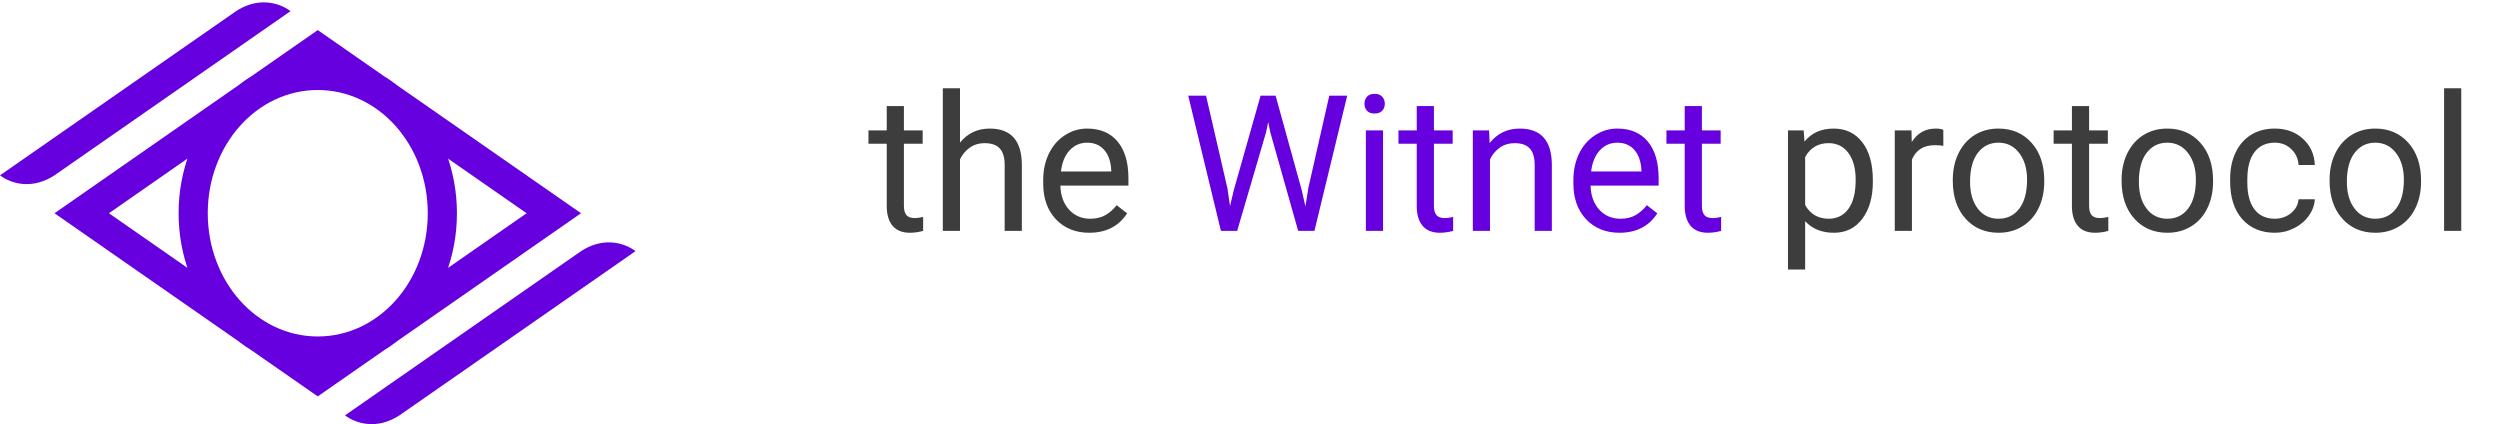 <svg width="389" height="66" viewBox="0 0 389 66" fill="none" xmlns="http://www.w3.org/2000/svg">
<path d="M140.649 16.509V20.295H143.568V22.361H140.649V32.055C140.649 32.681 140.779 33.154 141.039 33.471C141.299 33.78 141.742 33.934 142.369 33.934C142.677 33.934 143.101 33.876 143.64 33.76V35.928C142.937 36.12 142.253 36.217 141.588 36.217C140.394 36.217 139.493 35.855 138.887 35.133C138.28 34.41 137.976 33.385 137.976 32.055V22.361H135.13V20.295H137.976V16.509H140.649ZM149.376 22.187C150.561 20.733 152.102 20.006 153.999 20.006C157.303 20.006 158.969 21.87 158.998 25.597V35.928H156.325V25.583C156.316 24.456 156.056 23.623 155.545 23.083C155.044 22.544 154.259 22.274 153.19 22.274C152.323 22.274 151.562 22.505 150.907 22.968C150.252 23.43 149.742 24.037 149.376 24.788V35.928H146.703V13.735H149.376V22.187ZM169.488 36.217C167.368 36.217 165.644 35.523 164.315 34.136C162.986 32.739 162.321 30.875 162.321 28.545V28.053C162.321 26.503 162.615 25.12 163.203 23.907C163.8 22.683 164.628 21.73 165.688 21.046C166.757 20.352 167.913 20.006 169.155 20.006C171.188 20.006 172.767 20.675 173.894 22.014C175.021 23.353 175.585 25.27 175.585 27.764V28.877H164.994C165.033 30.418 165.481 31.665 166.338 32.619C167.205 33.563 168.303 34.035 169.632 34.035C170.576 34.035 171.375 33.842 172.03 33.457C172.685 33.072 173.258 32.561 173.75 31.925L175.382 33.197C174.072 35.21 172.107 36.217 169.488 36.217ZM169.155 22.202C168.076 22.202 167.171 22.597 166.439 23.387C165.707 24.167 165.254 25.265 165.081 26.681H172.912V26.479C172.835 25.12 172.469 24.07 171.814 23.329C171.159 22.578 170.273 22.202 169.155 22.202ZM291.415 28.285C291.415 30.664 290.871 32.58 289.782 34.035C288.694 35.489 287.22 36.217 285.361 36.217C283.464 36.217 281.971 35.614 280.882 34.41V41.938H278.209V20.295H280.651L280.781 22.029C281.869 20.68 283.382 20.006 285.318 20.006C287.196 20.006 288.679 20.714 289.768 22.13C290.866 23.546 291.415 25.515 291.415 28.039V28.285ZM288.742 27.981C288.742 26.218 288.366 24.827 287.615 23.806C286.864 22.785 285.833 22.274 284.523 22.274C282.905 22.274 281.691 22.992 280.882 24.427V31.896C281.682 33.322 282.905 34.035 284.552 34.035C285.833 34.035 286.849 33.529 287.601 32.518C288.361 31.497 288.742 29.985 288.742 27.981ZM302.381 22.693C301.976 22.626 301.538 22.592 301.066 22.592C299.313 22.592 298.124 23.338 297.497 24.831V35.928H294.825V20.295H297.425L297.469 22.101C298.345 20.704 299.588 20.006 301.196 20.006C301.716 20.006 302.111 20.073 302.381 20.208V22.693ZM303.855 27.967C303.855 26.435 304.153 25.058 304.75 23.834C305.357 22.611 306.195 21.667 307.264 21.003C308.343 20.338 309.571 20.006 310.949 20.006C313.077 20.006 314.797 20.743 316.107 22.216C317.426 23.69 318.086 25.65 318.086 28.097V28.285C318.086 29.806 317.792 31.174 317.205 32.388C316.627 33.592 315.794 34.531 314.705 35.205C313.626 35.879 312.384 36.217 310.977 36.217C308.858 36.217 307.139 35.48 305.82 34.006C304.51 32.532 303.855 30.582 303.855 28.154V27.967ZM306.542 28.285C306.542 30.018 306.942 31.41 307.741 32.46C308.55 33.51 309.629 34.035 310.977 34.035C312.336 34.035 313.414 33.505 314.214 32.446C315.013 31.376 315.413 29.883 315.413 27.967C315.413 26.252 315.004 24.865 314.185 23.806C313.376 22.736 312.297 22.202 310.949 22.202C309.629 22.202 308.565 22.727 307.756 23.777C306.946 24.827 306.542 26.329 306.542 28.285ZM325.064 16.509V20.295H327.983V22.361H325.064V32.055C325.064 32.681 325.194 33.154 325.454 33.471C325.715 33.78 326.158 33.934 326.784 33.934C327.092 33.934 327.516 33.876 328.055 33.76V35.928C327.352 36.12 326.668 36.217 326.003 36.217C324.809 36.217 323.908 35.855 323.302 35.133C322.695 34.41 322.391 33.385 322.391 32.055V22.361H319.545V20.295H322.391V16.509H325.064ZM330.121 27.967C330.121 26.435 330.42 25.058 331.017 23.834C331.624 22.611 332.462 21.667 333.531 21.003C334.61 20.338 335.838 20.006 337.215 20.006C339.344 20.006 341.063 20.743 342.373 22.216C343.693 23.69 344.353 25.65 344.353 28.097V28.285C344.353 29.806 344.059 31.174 343.471 32.388C342.893 33.592 342.06 34.531 340.972 35.205C339.893 35.879 338.65 36.217 337.244 36.217C335.125 36.217 333.406 35.48 332.086 34.006C330.776 32.532 330.121 30.582 330.121 28.154V27.967ZM332.809 28.285C332.809 30.018 333.208 31.41 334.008 32.46C334.817 33.51 335.896 34.035 337.244 34.035C338.602 34.035 339.681 33.505 340.48 32.446C341.28 31.376 341.68 29.883 341.68 27.967C341.68 26.252 341.27 24.865 340.452 23.806C339.642 22.736 338.564 22.202 337.215 22.202C335.896 22.202 334.831 22.727 334.022 23.777C333.213 24.827 332.809 26.329 332.809 28.285ZM353.975 34.035C354.929 34.035 355.762 33.746 356.474 33.168C357.187 32.59 357.582 31.868 357.659 31.001H360.188C360.139 31.896 359.831 32.749 359.263 33.558C358.695 34.367 357.934 35.013 356.98 35.494C356.036 35.976 355.034 36.217 353.975 36.217C351.846 36.217 350.151 35.508 348.889 34.093C347.637 32.667 347.011 30.721 347.011 28.256V27.808C347.011 26.286 347.29 24.933 347.849 23.748C348.408 22.563 349.207 21.643 350.247 20.988C351.297 20.333 352.535 20.006 353.96 20.006C355.714 20.006 357.168 20.531 358.324 21.581C359.489 22.631 360.111 23.993 360.188 25.669H357.659C357.582 24.658 357.197 23.83 356.503 23.184C355.819 22.529 354.972 22.202 353.96 22.202C352.602 22.202 351.548 22.693 350.796 23.676C350.055 24.648 349.684 26.059 349.684 27.909V28.415C349.684 30.216 350.055 31.603 350.796 32.576C351.538 33.548 352.598 34.035 353.975 34.035ZM362.485 27.967C362.485 26.435 362.783 25.058 363.381 23.834C363.987 22.611 364.825 21.667 365.895 21.003C366.973 20.338 368.201 20.006 369.579 20.006C371.708 20.006 373.427 20.743 374.737 22.216C376.056 23.69 376.716 25.65 376.716 28.097V28.285C376.716 29.806 376.422 31.174 375.835 32.388C375.257 33.592 374.424 34.531 373.335 35.205C372.257 35.879 371.014 36.217 369.608 36.217C367.489 36.217 365.769 35.48 364.45 34.006C363.14 32.532 362.485 30.582 362.485 28.154V27.967ZM365.172 28.285C365.172 30.018 365.572 31.41 366.371 32.46C367.18 33.51 368.259 34.035 369.608 34.035C370.966 34.035 372.045 33.505 372.844 32.446C373.644 31.376 374.043 29.883 374.043 27.967C374.043 26.252 373.634 24.865 372.815 23.806C372.006 22.736 370.927 22.202 369.579 22.202C368.259 22.202 367.195 22.727 366.386 23.777C365.577 24.827 365.172 26.329 365.172 28.285ZM382.972 35.928H380.299V13.735H382.972V35.928Z" fill="#3D3D3D"/>
<path d="M190.986 29.296L191.391 32.07L191.983 29.57L196.144 14.891H198.485L202.545 29.57L203.123 32.113L203.571 29.281L206.836 14.891H209.624L204.524 35.928H201.996L197.661 20.598L197.329 18.994L196.997 20.598L192.503 35.928H189.975L184.889 14.891H187.663L190.986 29.296ZM215.201 35.928H212.528V20.295H215.201V35.928ZM212.312 16.148C212.312 15.715 212.442 15.349 212.702 15.05C212.971 14.752 213.366 14.602 213.886 14.602C214.407 14.602 214.802 14.752 215.071 15.05C215.341 15.349 215.476 15.715 215.476 16.148C215.476 16.582 215.341 16.943 215.071 17.232C214.802 17.521 214.407 17.665 213.886 17.665C213.366 17.665 212.971 17.521 212.702 17.232C212.442 16.943 212.312 16.582 212.312 16.148ZM223.119 16.509V20.295H226.037V22.361H223.119V32.055C223.119 32.681 223.249 33.154 223.509 33.471C223.769 33.78 224.212 33.934 224.838 33.934C225.146 33.934 225.57 33.876 226.11 33.76V35.928C225.406 36.12 224.723 36.217 224.058 36.217C222.864 36.217 221.963 35.855 221.356 35.133C220.749 34.41 220.446 33.385 220.446 32.055V22.361H217.6V20.295H220.446V16.509H223.119ZM231.701 20.295L231.788 22.26C232.982 20.757 234.542 20.006 236.469 20.006C239.773 20.006 241.439 21.87 241.468 25.597V35.928H238.795V25.583C238.785 24.456 238.525 23.623 238.015 23.083C237.514 22.544 236.729 22.274 235.66 22.274C234.793 22.274 234.032 22.505 233.377 22.968C232.722 23.43 232.211 24.037 231.845 24.788V35.928H229.173V20.295H231.701ZM251.986 36.217C249.867 36.217 248.143 35.523 246.814 34.136C245.484 32.739 244.82 30.875 244.82 28.545V28.053C244.82 26.503 245.114 25.12 245.701 23.907C246.298 22.683 247.127 21.73 248.186 21.046C249.255 20.352 250.411 20.006 251.654 20.006C253.686 20.006 255.266 20.675 256.393 22.014C257.52 23.353 258.083 25.27 258.083 27.764V28.877H247.493C247.531 30.418 247.979 31.665 248.836 32.619C249.703 33.563 250.801 34.035 252.13 34.035C253.074 34.035 253.874 33.842 254.529 33.457C255.184 33.072 255.757 32.561 256.248 31.925L257.881 33.197C256.571 35.21 254.606 36.217 251.986 36.217ZM251.654 22.202C250.575 22.202 249.67 22.597 248.937 23.387C248.205 24.167 247.753 25.265 247.579 26.681H255.41V26.479C255.333 25.12 254.967 24.07 254.312 23.329C253.657 22.578 252.771 22.202 251.654 22.202ZM264.816 16.509V20.295H267.734V22.361H264.816V32.055C264.816 32.681 264.946 33.154 265.206 33.471C265.466 33.78 265.909 33.934 266.535 33.934C266.843 33.934 267.267 33.876 267.807 33.76V35.928C267.104 36.12 266.42 36.217 265.755 36.217C264.561 36.217 263.66 35.855 263.053 35.133C262.446 34.41 262.143 33.385 262.143 32.055V22.361H259.297V20.295H262.143V16.509H264.816Z" fill="#6600DE"/>
<path d="M49.443 8.922C37.51 8.922 27.789 19.814 27.789 33.181C27.789 46.548 37.51 57.438 49.443 57.438C61.375 57.438 71.098 46.548 71.098 33.181C71.098 19.814 61.375 8.922 49.443 8.922ZM49.443 14.006C58.923 14.006 66.56 22.561 66.56 33.181C66.56 43.801 58.923 52.355 49.443 52.355C39.962 52.355 32.327 43.801 32.327 33.181C32.327 22.561 39.962 14.006 49.443 14.006ZM49.443 4.682L47.326 6.155L8.481 33.181L49.442 61.678L90.405 33.18L49.443 4.682ZM49.442 10.573L81.937 33.181L49.443 55.787L16.948 33.18L49.442 10.573Z" fill="#6600DE"/>
<path d="M94.625 37.713C93.308 37.734 91.87 38.127 90.415 39.077L53.683 64.627L54.043 64.877C55.08 65.549 56.432 66.015 57.944 65.991C59.261 65.97 60.699 65.577 62.155 64.627L69.381 59.6V59.602L98.885 39.077L98.499 38.809C97.465 38.146 96.123 37.69 94.625 37.713V37.713Z" fill="#6600DE"/>
<path d="M40.942 0.37C39.625 0.391 38.187 0.784 36.732 1.734L29.506 6.76V6.758L0 27.283C1.91 28.713 5.146 29.456 8.472 27.283L45.204 1.734L44.844 1.483C43.806 0.811 42.454 0.346 40.942 0.37V0.37Z" fill="#6600DE"/>
</svg>
